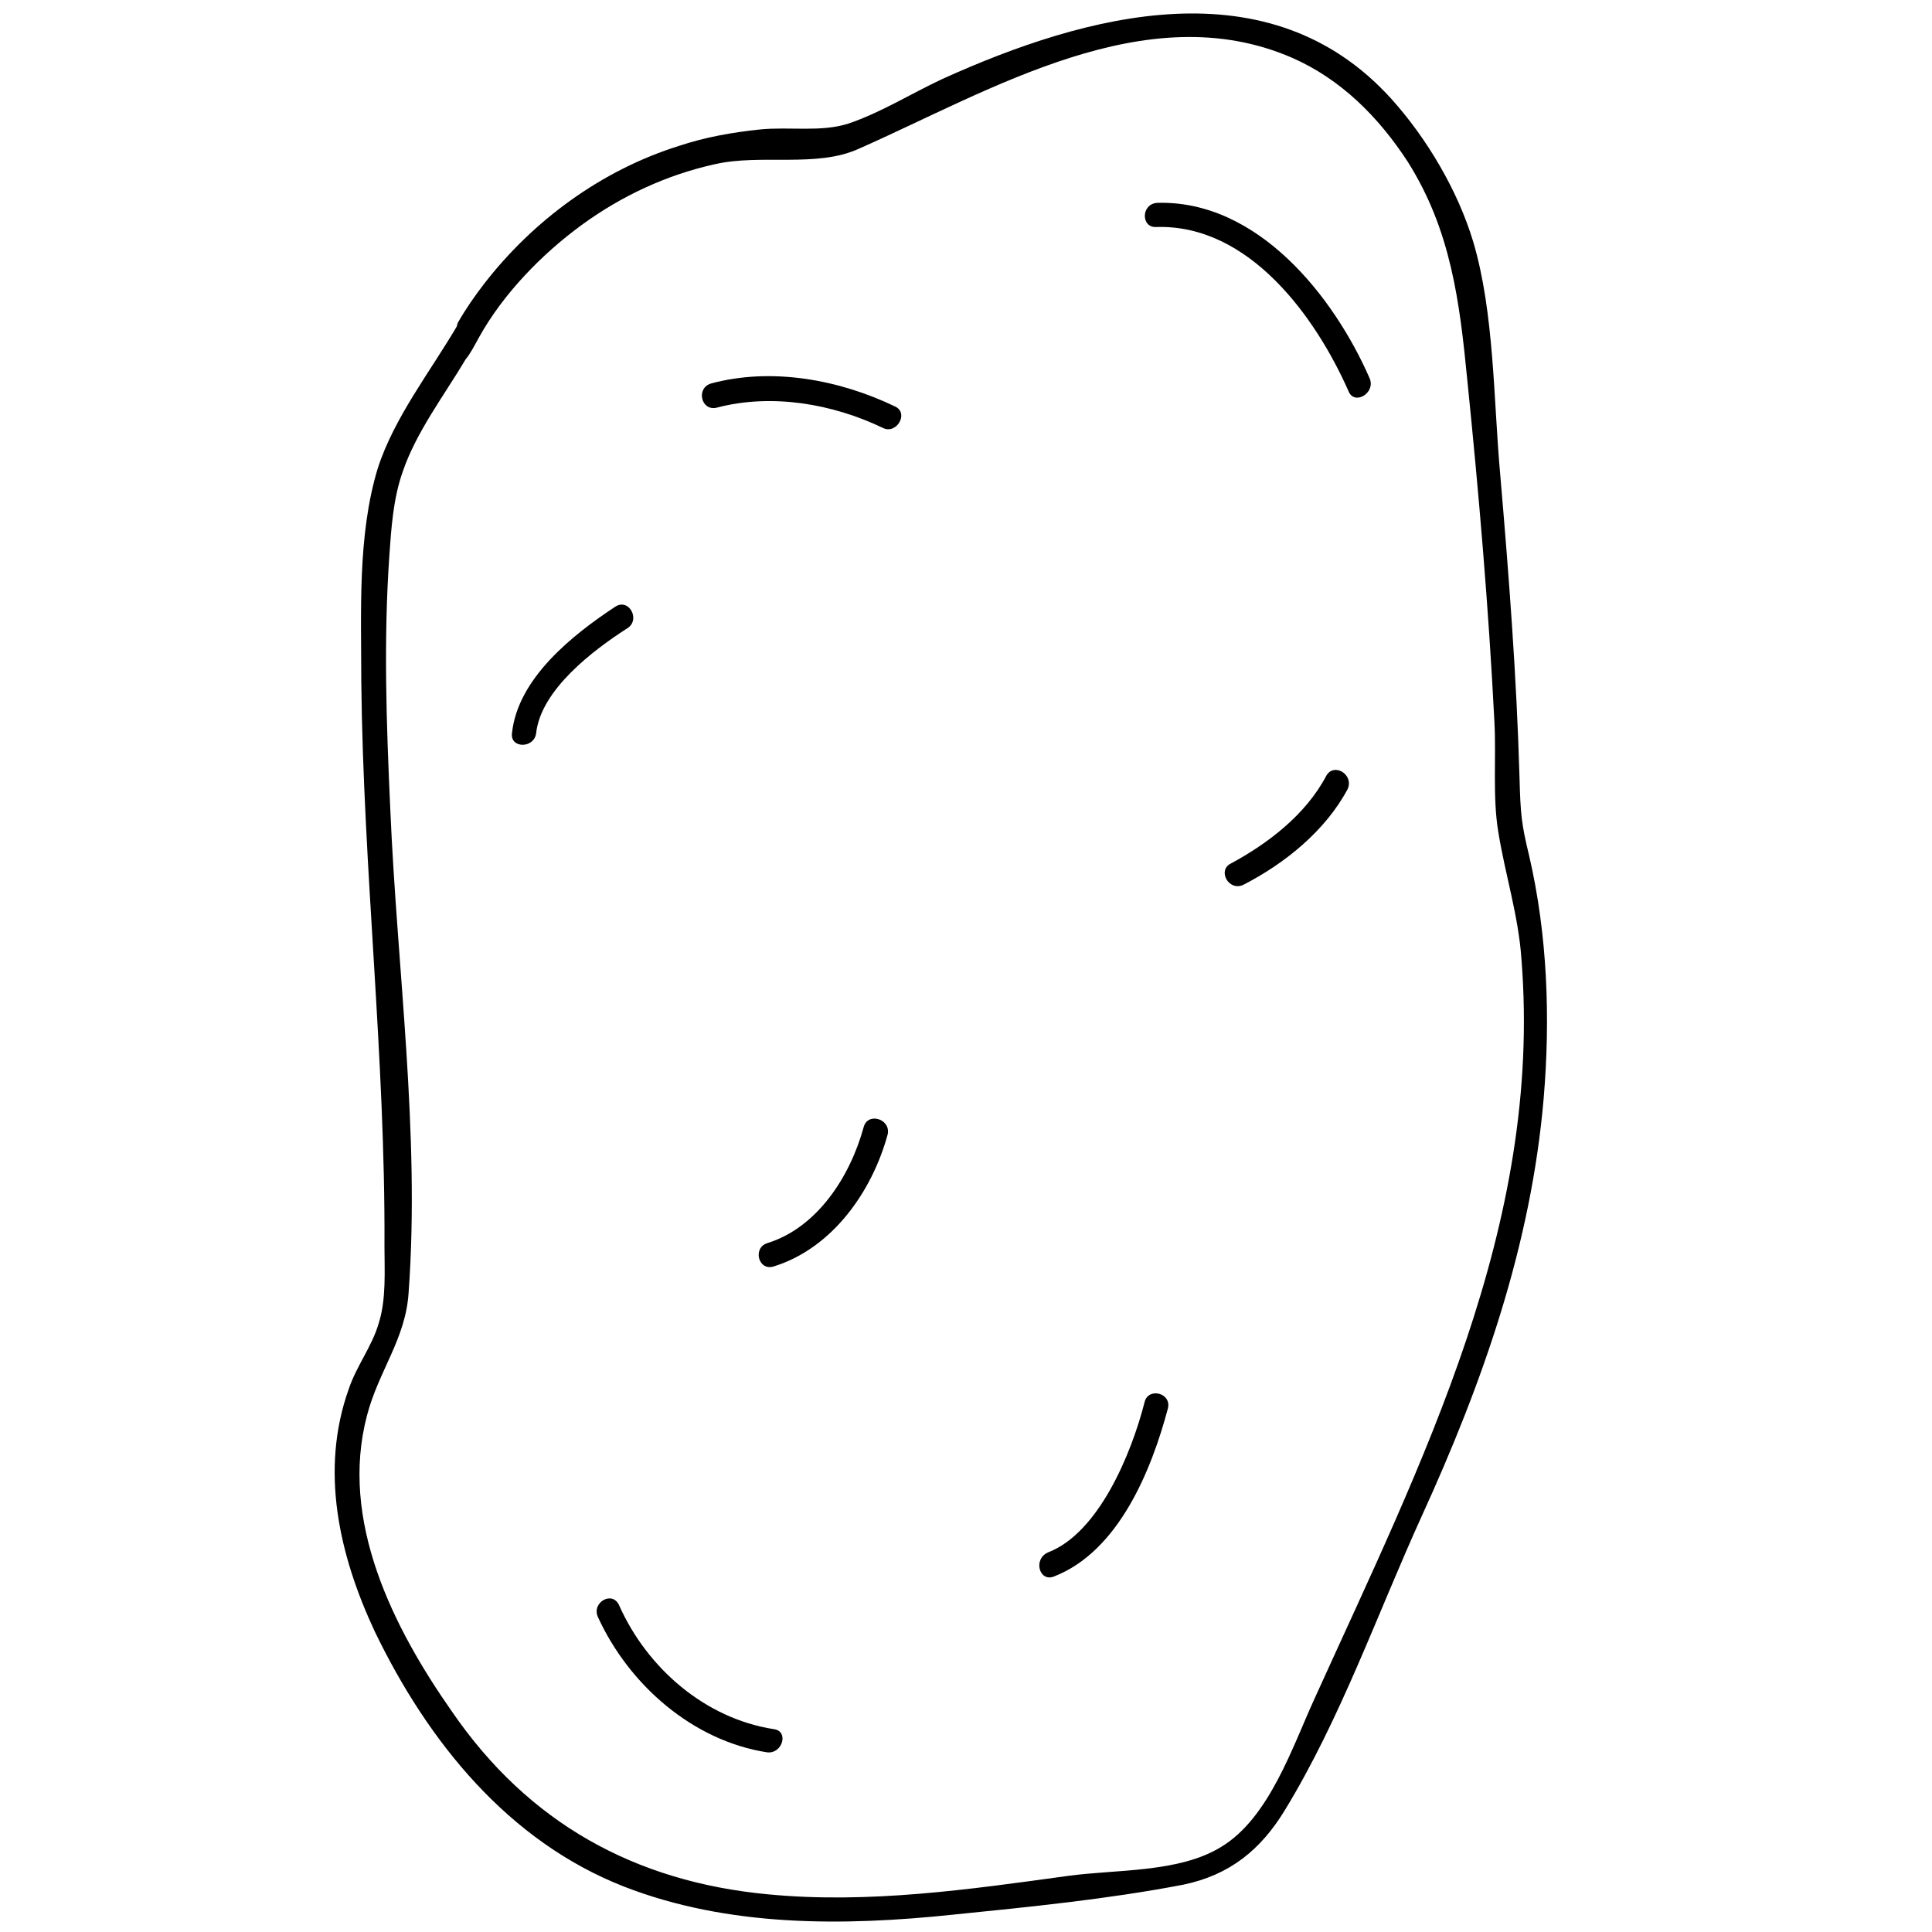 <?xml version="1.0" encoding="utf-8"?>
<!-- Generator: Adobe Illustrator 22.1.0, SVG Export Plug-In . SVG Version: 6.00 Build 0)  -->
<svg version="1.1" id="pomme_de_terre" xmlns="http://www.w3.org/2000/svg" xmlns:xlink="http://www.w3.org/1999/xlink" x="0px"
	 y="0px" viewBox="0 0 200 200" style="enable-background:new 0 0 200 200;" xml:space="preserve">
<g>
	<g>
		<g>
			<path d="M49.6,34.9c2.5-4.5,6.5-8.6,10.6-11.6c4.1-3,8.8-5.2,13.8-6.3c4.8-1.1,10.5,0.4,14.9-1.6c13.6-6,29.8-16,44.9-9.4
				c5,2.2,8.9,6.1,11.9,10.7c4.5,7.1,5.4,14.5,6.2,22.7c1.2,11.8,2.2,23.5,2.8,35.3c0.2,3.7-0.2,7.8,0.4,11.4
				c0.7,4.4,2.1,8.7,2.4,13.2c2.2,27.6-10.3,52-21.4,76.5c-2.3,5-4.7,12.4-9.7,15.4c-4.4,2.7-10.9,2.3-15.9,3
				c-10.2,1.4-20.6,2.9-31,1.9c-13.8-1.3-24.8-7.4-32.7-18.9c-6.1-8.7-11.7-19.8-8.8-30.7c1.2-4.6,4-7.9,4.3-12.7
				c1.2-16.5-1.2-33.5-1.9-50.1c-0.4-8.7-0.7-17.4-0.1-26.1c0.2-2.9,0.4-6,1.4-8.8c1.4-4.1,4.3-7.9,6.5-11.6
				C48.7,36.6,49.1,35.8,49.6,34.9c0.8-1.4-1.3-2.7-2.2-1.3c-2.8,4.8-6.6,9.6-8.3,14.9c-2.1,6.9-1.7,14.9-1.7,22
				c0.2,19.5,2.5,39,2.4,58.5c0,2.5,0.2,5.5-0.6,8c-0.7,2.4-2.3,4.4-3.1,6.8c-3,8.4-1,17.2,2.7,25.1c5.5,11.4,13.8,21.7,25.8,26.4
				c10.8,4.2,22.7,4.1,34.1,2.9c7.9-0.8,16-1.6,23.8-3.1c4.8-1,8-3.6,10.5-7.7c5.8-9.5,9.6-20.4,14.2-30.5
				c6.3-13.8,11.3-28,12.6-43.2c0.7-8.3,0.4-16.9-1.5-25.1c-0.8-3.3-0.9-4.3-1-8.1c-0.3-10.5-1.1-20.9-2-31.4
				c-0.7-7.7-0.6-16.7-2.8-24.1c-1.6-5.3-4.8-10.7-8.5-14.8c-12.6-13.9-31.5-8.8-46.5-2c-3.2,1.5-6.4,3.5-9.7,4.6
				c-2.8,0.9-6.1,0.3-9.1,0.6c-2.9,0.3-5.7,0.8-8.4,1.7c-8,2.5-15.1,7.7-20.2,14.3c-1,1.3-1.9,2.6-2.7,4
				C46.7,35.1,48.9,36.3,49.6,34.9z"/>
		</g>
	</g>
	<g>
		<g>
			<path d="M119.7,23.5c9.6-0.3,16.5,9.3,19.9,17c0.6,1.5,2.8,0.2,2.2-1.3c-3.7-8.5-11.6-18.5-22-18.2
				C118.1,21.1,118.1,23.6,119.7,23.5L119.7,23.5z"/>
		</g>
	</g>
	<g>
		<g>
			<path d="M74.2,42.2c5.7-1.5,12-0.4,17.2,2.1c1.4,0.7,2.7-1.5,1.3-2.2c-5.8-2.8-12.8-4.1-19.1-2.4C72,40.2,72.6,42.6,74.2,42.2
				L74.2,42.2z"/>
		</g>
	</g>
	<g>
		<g>
			<path d="M63.7,62.8c-4.4,2.9-10.1,7.4-10.7,13.1c-0.2,1.6,2.3,1.6,2.5,0C56,71.4,61.4,67.3,65,65C66.3,64.1,65.1,61.9,63.7,62.8
				L63.7,62.8z"/>
		</g>
	</g>
	<g>
		<g>
			<path d="M89.4,116.7c-1.4,5.1-4.8,10.4-10,12c-1.5,0.5-0.9,2.9,0.7,2.4c6.1-1.9,10.2-7.8,11.8-13.7
				C92.2,115.8,89.8,115.1,89.4,116.7L89.4,116.7z"/>
		</g>
	</g>
	<g>
		<g>
			<path d="M61.9,167.4c3.2,7,9.8,12.8,17.5,14c1.6,0.2,2.3-2.2,0.7-2.4c-7.1-1.1-13.1-6.3-16-12.8
				C63.4,164.6,61.2,165.9,61.9,167.4L61.9,167.4z"/>
		</g>
	</g>
	<g>
		<g>
			<path d="M109.1,163.2c6.7-2.6,10.1-11,11.8-17.4c0.4-1.6-2-2.2-2.4-0.7c-1.4,5.5-4.8,13.6-10,15.6
				C106.9,161.4,107.6,163.8,109.1,163.2L109.1,163.2z"/>
		</g>
	</g>
	<g>
		<g>
			<path d="M137.3,80.3c-2.1,4-6,7-9.9,9.1c-1.4,0.7-0.2,2.9,1.3,2.2c4.3-2.2,8.5-5.6,10.8-9.9C140.2,80.2,138.1,78.9,137.3,80.3
				L137.3,80.3z"/>
		</g>
	</g>
</g>
</svg>
